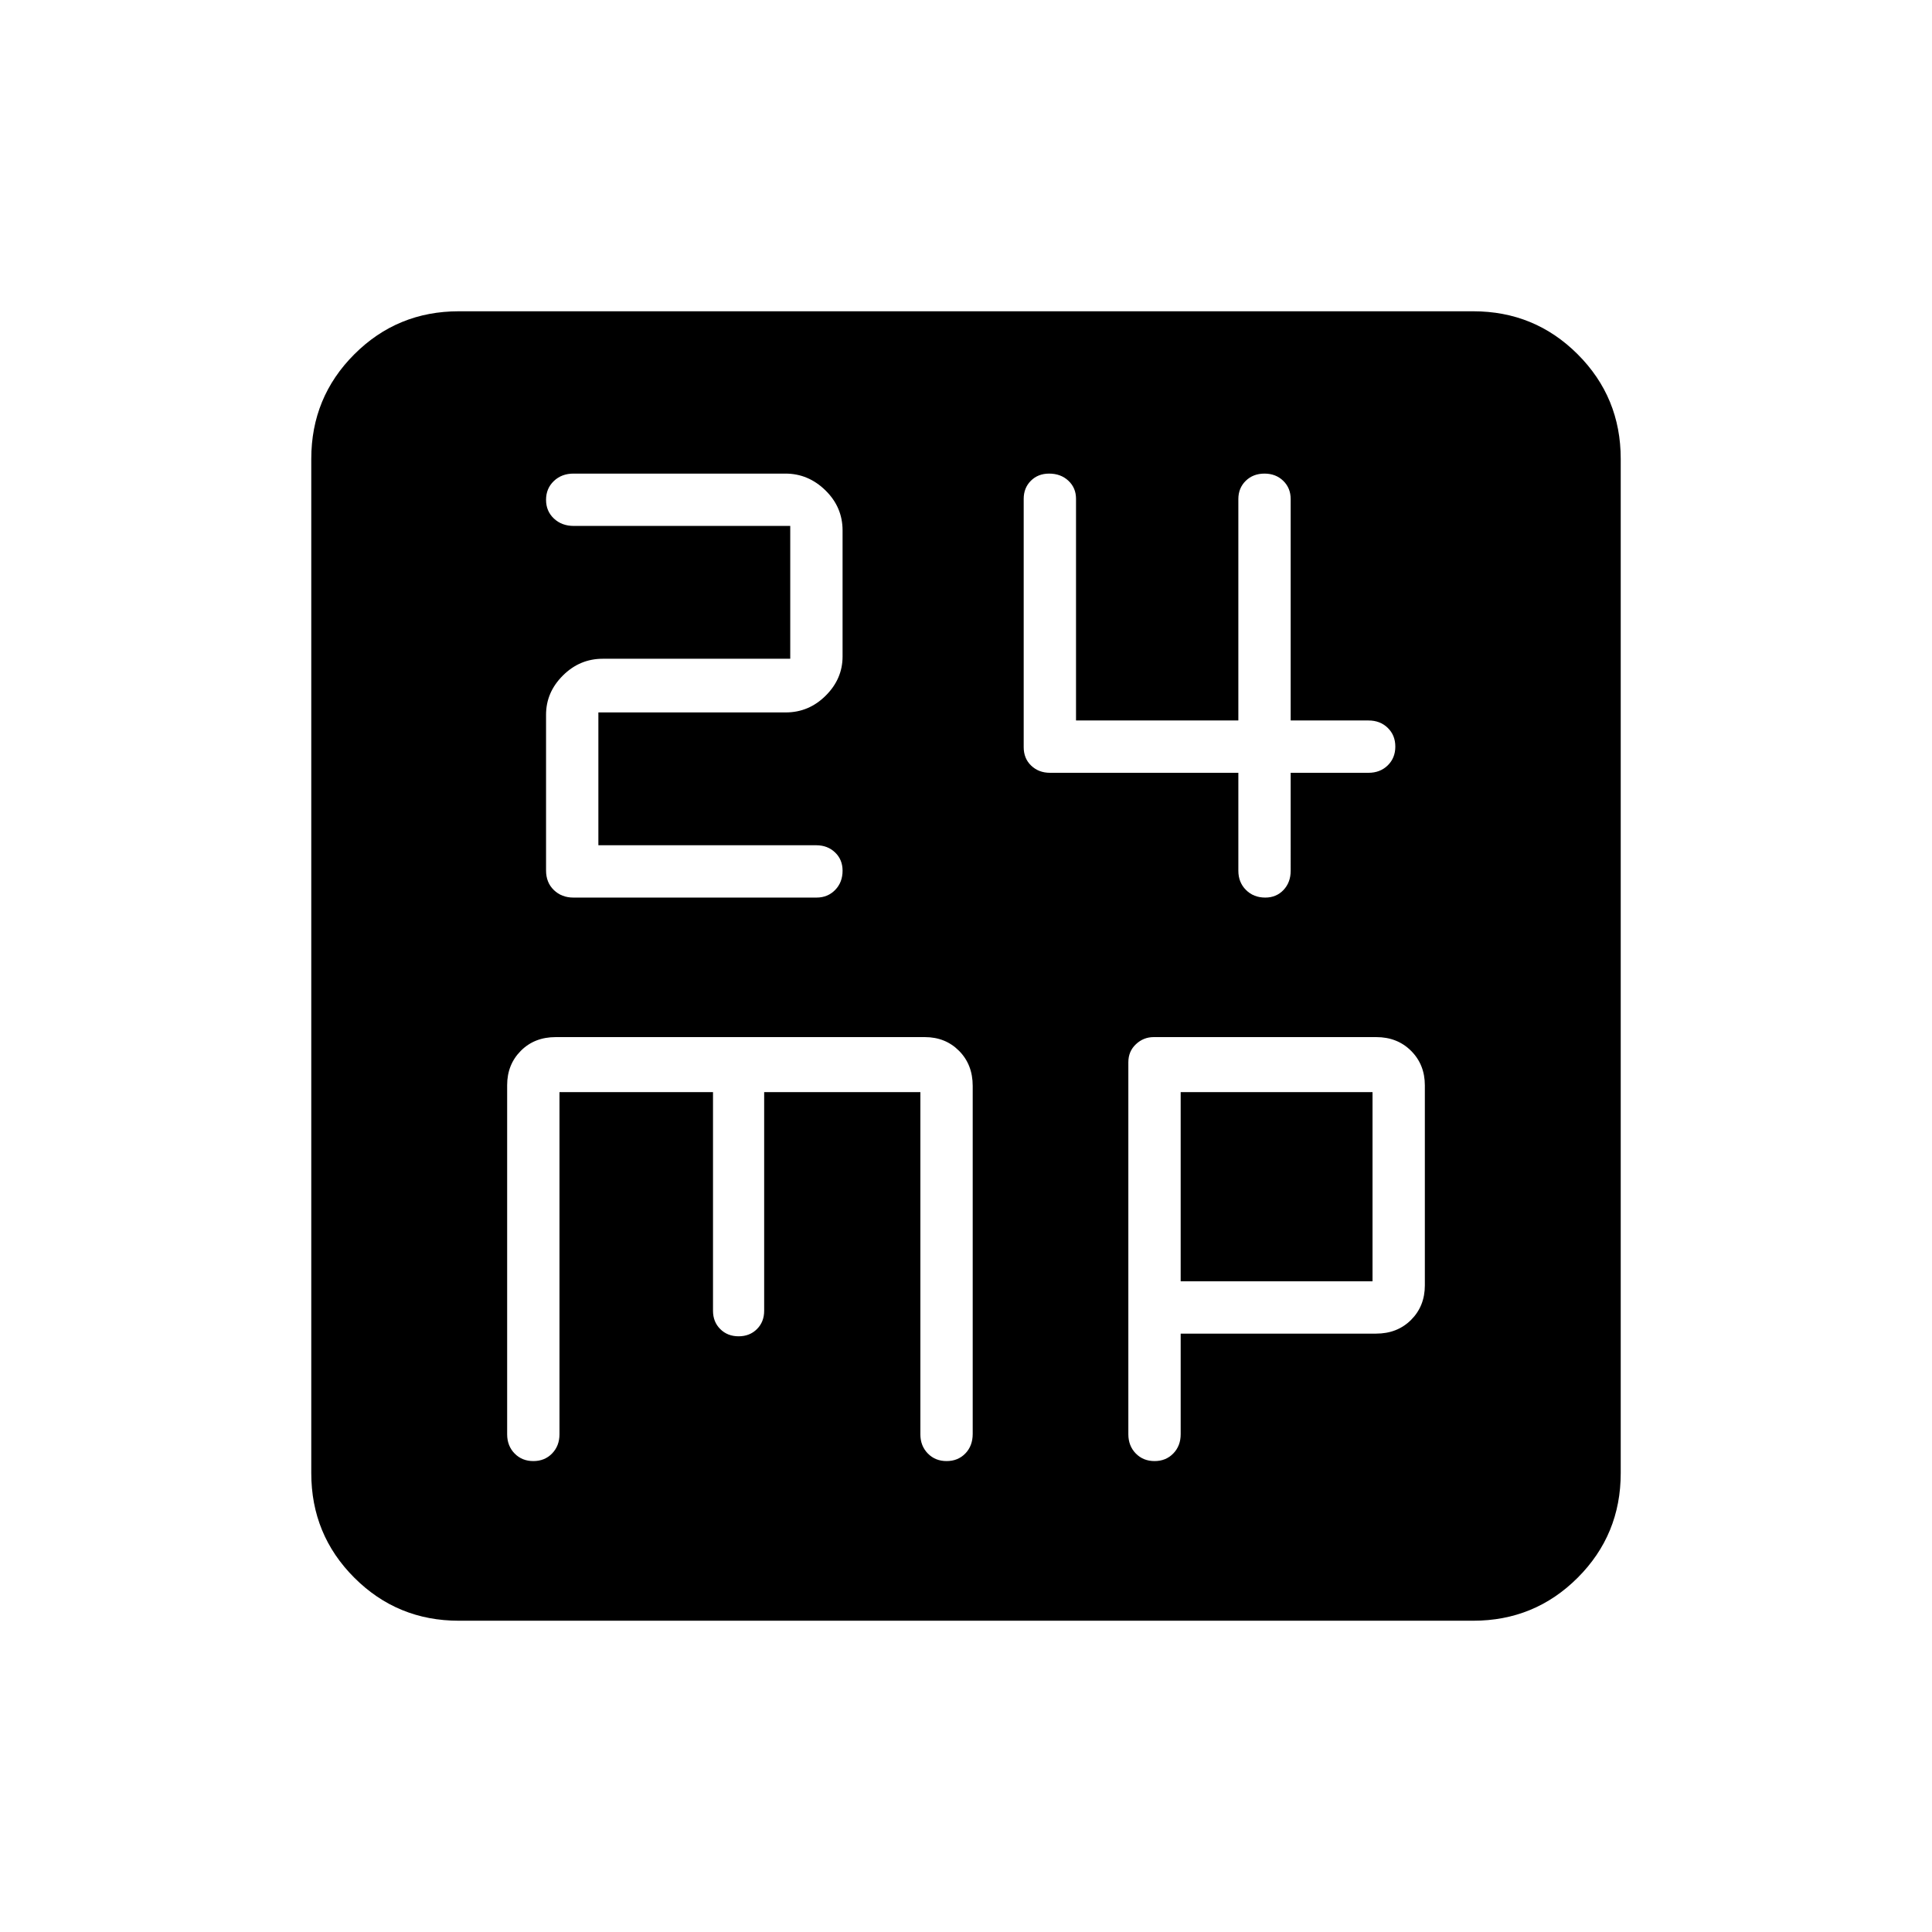 <svg xmlns="http://www.w3.org/2000/svg" height="40" viewBox="0 -960 960 960" width="40"><path d="M297.33-540v-66h93.1q11.47 0 19.85-8.33 8.39-8.33 8.39-19.48v-62.61q0-11.59-8.51-19.92-8.52-8.33-19.86-8.33H284.94q-5.86 0-9.73 3.69-3.88 3.69-3.88 9.34 0 5.64 3.92 9.31 3.92 3.66 9.83 3.66h107.59v66h-93.14q-11.47 0-19.83 8.33-8.37 8.33-8.37 19.48v77.36q0 6.03 3.88 9.76 3.87 3.74 9.73 3.74h120.79q5.57 0 9.25-3.79 3.69-3.78 3.69-9.57 0-5.51-3.73-9.07-3.73-3.57-9.36-3.57H297.33Zm318-36v48.67q0 5.77 3.79 9.55 3.79 3.78 9.58 3.78 5.5 0 9.07-3.78 3.56-3.78 3.56-9.55V-576H680q5.78 0 9.56-3.69 3.77-3.69 3.77-9.33 0-5.65-3.77-9.31Q685.78-602 680-602h-38.67v-110q0-5.49-3.69-9.08t-9.33-3.59q-5.64 0-9.31 3.59-3.67 3.59-3.67 9.08v110h-80.66v-110.17q0-5.41-3.79-8.96-3.79-3.54-9.58-3.54-5.5 0-9.07 3.56-3.56 3.56-3.56 9v123.36q0 5.64 3.73 9.19 3.73 3.56 9.35 3.56h93.58ZM228-154.67q-30.57 0-51.95-21.38-21.38-21.38-21.38-51.95v-504q0-30.57 21.38-51.95 21.38-21.38 51.95-21.38h504q30.57 0 51.95 21.38 21.38 21.38 21.38 51.95v504q0 30.57-21.38 51.95-21.38 21.38-51.95 21.38H228Zm50-262.66h76.29v108.66q0 5.49 3.6 9.08 3.61 3.59 9.13 3.59 5.52 0 9.11-3.59 3.58-3.59 3.58-9.08v-108.66h77.62v170.04q0 5.73 3.69 9.51 3.69 3.78 9.34 3.78 5.64 0 9.31-3.78 3.66-3.78 3.66-9.73v-172.93q0-10.56-6.77-17.39-6.78-6.84-17.02-6.84h-183.4q-10.59 0-17.37 6.84Q252-431 252-420.79v173.46q0 5.77 3.69 9.55 3.69 3.78 9.33 3.78 5.65 0 9.31-3.78 3.67-3.78 3.67-9.55v-170Zm308.67 120h97.1q10.56 0 17.4-6.84Q708-311 708-321.33v-99.34q0-10.33-6.83-17.16-6.84-6.84-17.31-6.84H573.27q-5.08 0-8.84 3.54-3.76 3.53-3.76 8.94v184.86q0 5.77 3.69 9.55 3.69 3.78 9.33 3.78 5.64 0 9.31-3.78 3.67-3.78 3.67-9.55v-50Zm0-26v-94H682v94h-95.33Z"/></svg>